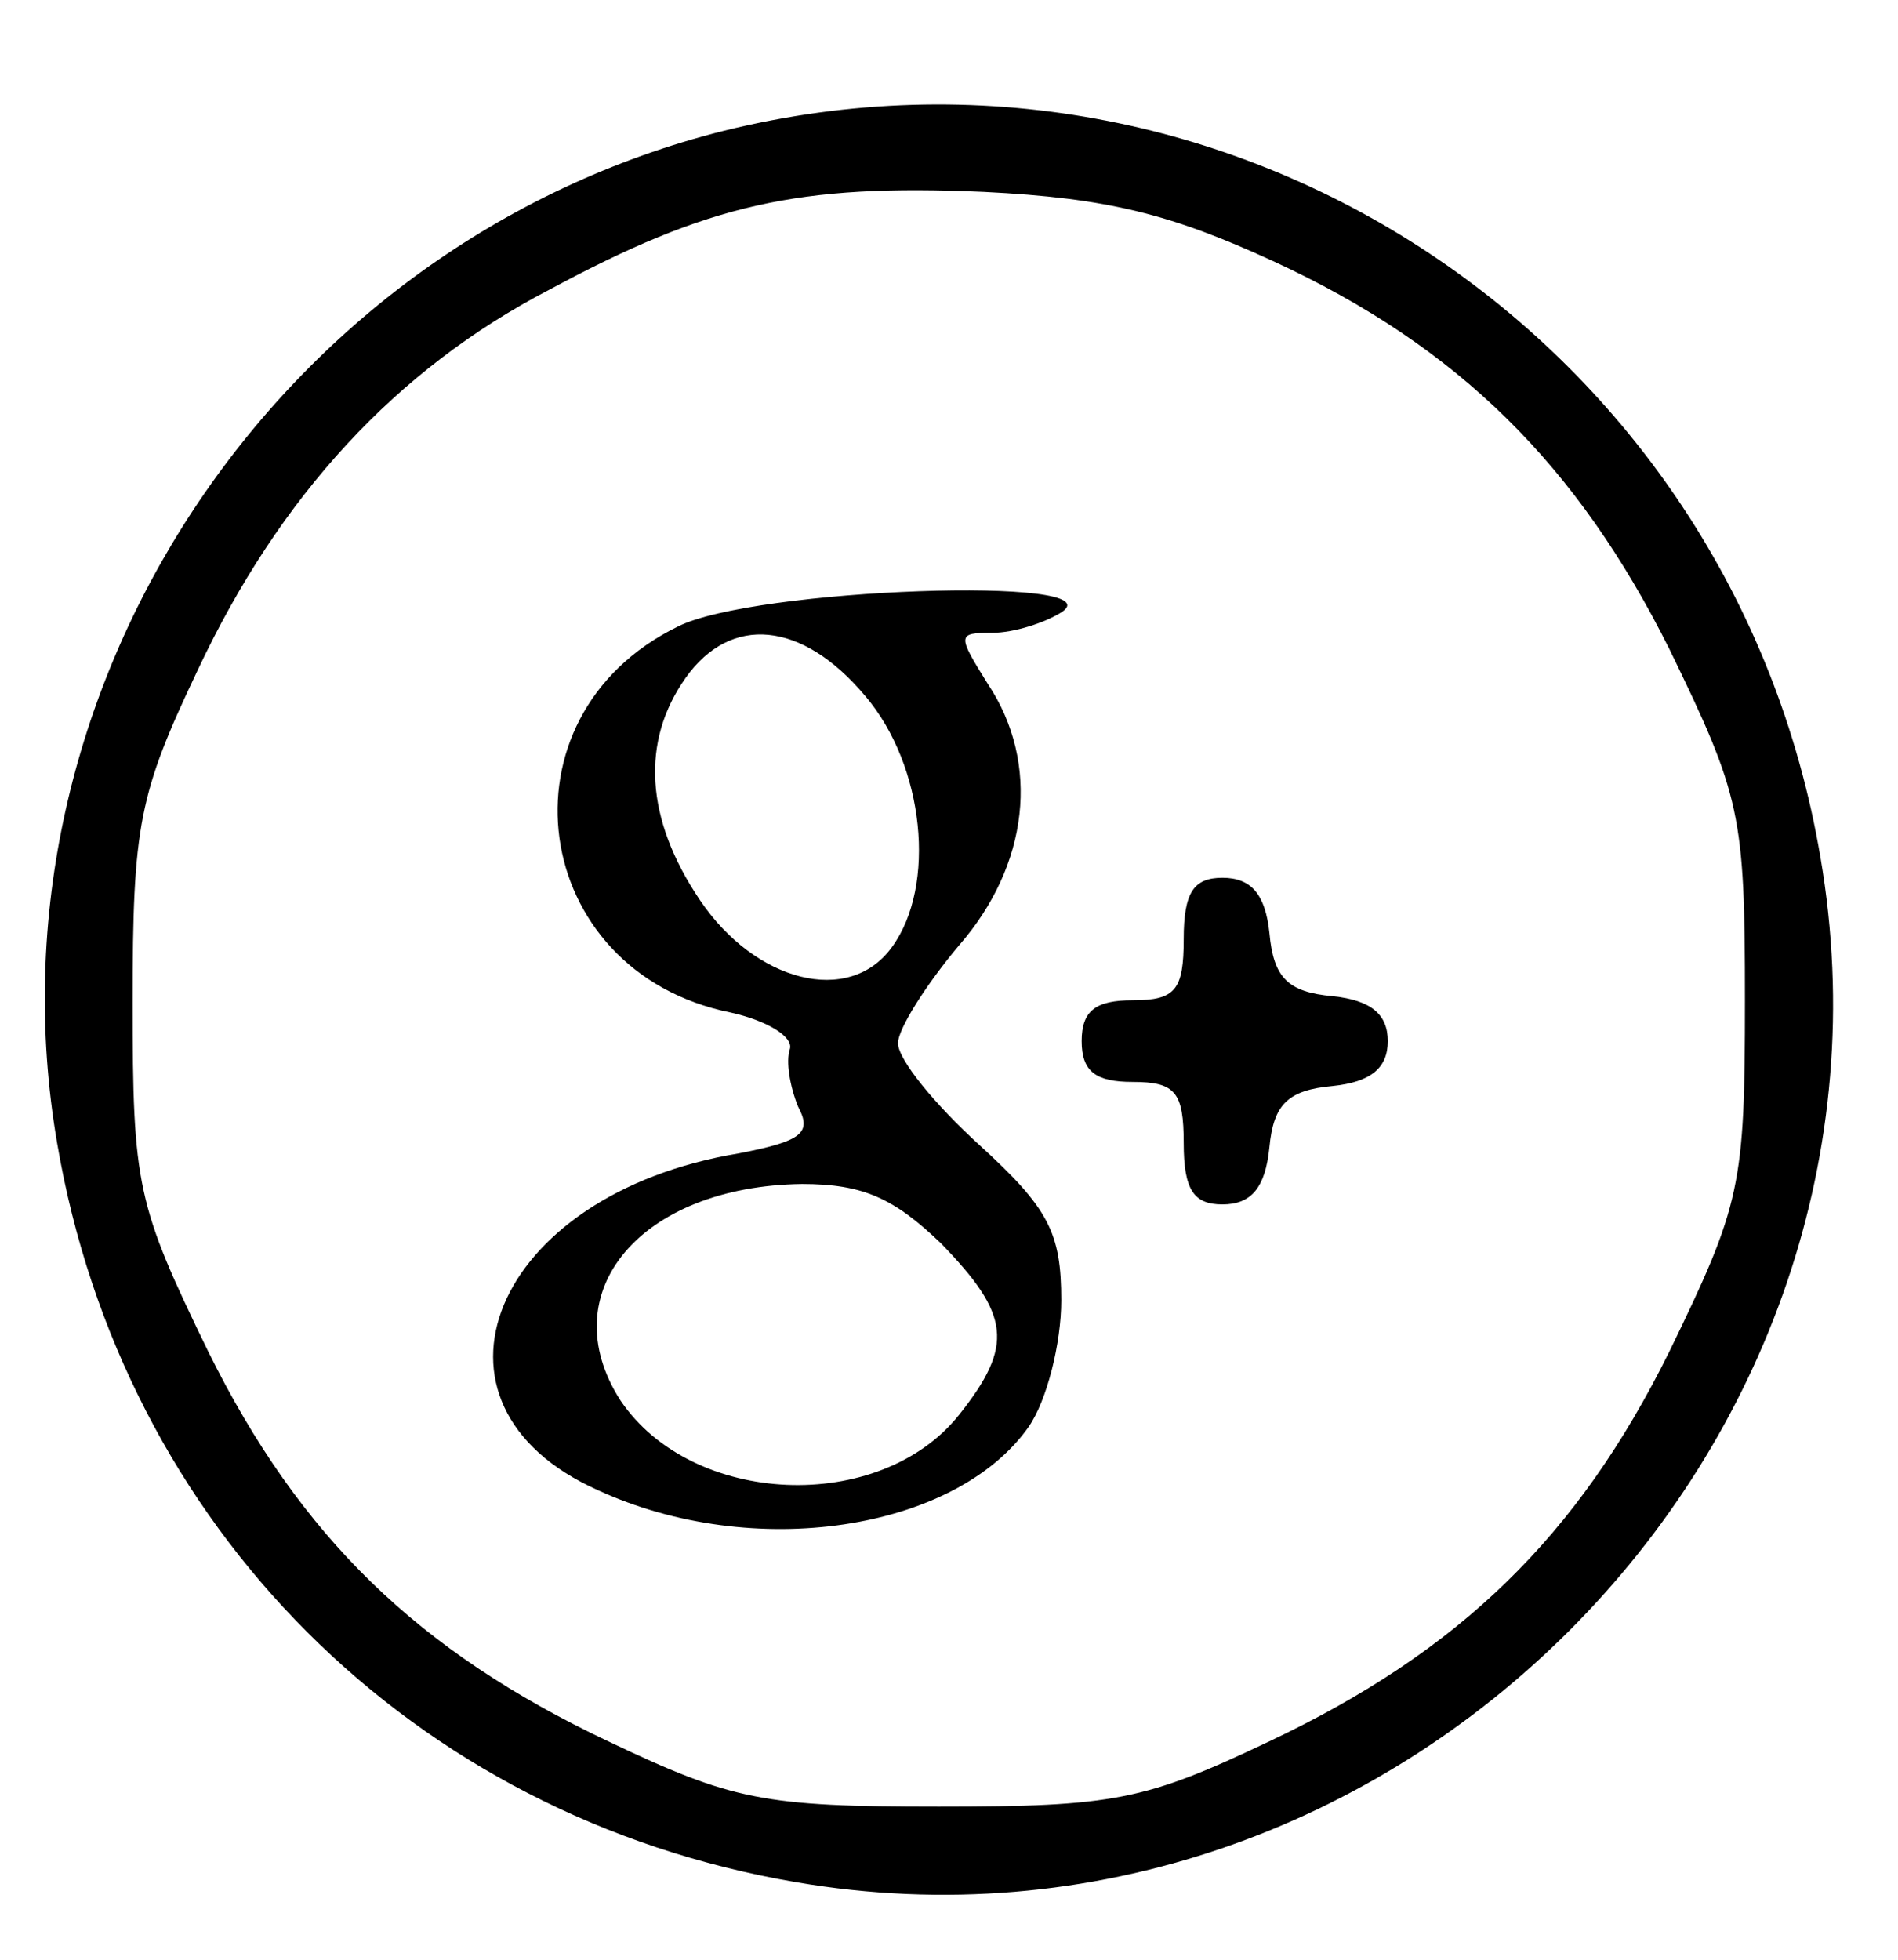 <?xml version="1.0" standalone="no"?>
<!DOCTYPE svg PUBLIC "-//W3C//DTD SVG 20010904//EN"
 "http://www.w3.org/TR/2001/REC-SVG-20010904/DTD/svg10.dtd">
<svg version="1.0" xmlns="http://www.w3.org/2000/svg"
 width="93pt" height="96pt" viewBox="0 0 93 96"
 preserveAspectRatio="xMidYMid meet">

<g transform="translate(0,96) scale(0.1,-0.1)"
fill="#000000" stroke="none">
<path d="M355 896 c-220 -55 -365 -275 -327 -496 32 -188 174 -330 362 -362
291 -50 552 211 502 502 -43 254 -290 417 -537 356z m269 -64 c91 -42 149
-100 194 -190 35 -72 37 -81 37 -172 0 -91 -2 -100 -37 -172 -45 -91 -103
-147 -196 -191 -61 -29 -76 -32 -162 -32 -86 0 -101 3 -162 32 -93 44 -151
100 -196 191 -35 72 -37 81 -37 171 0 87 3 102 32 163 40 85 97 147 172 186
78 42 122 52 213 48 61 -3 92 -11 142 -34z"/>
<path d="M332 653 c-90 -44 -73 -169 26 -189 18 -4 31 -12 29 -18 -2 -6 0 -18
4 -28 7 -13 2 -17 -29 -23 -121 -20 -163 -123 -69 -165 76 -35 175 -20 211 31
9 13 16 41 16 62 0 33 -6 45 -40 76 -22 20 -40 42 -40 50 0 7 14 29 30 48 34
39 40 89 14 128 -15 24 -15 25 2 25 11 0 26 5 34 10 28 18 -151 12 -188 -7z
m92 -34 c29 -34 35 -93 13 -123 -21 -29 -67 -17 -94 23 -27 40 -29 78 -7 109
22 31 57 28 88 -9z m37 -268 c34 -35 36 -50 9 -84 -39 -49 -131 -45 -166 7
-34 53 10 105 89 106 30 0 45 -7 68 -29z"/>
<path d="M580 500 c0 -25 -4 -30 -25 -30 -18 0 -25 -5 -25 -20 0 -15 7 -20 25
-20 21 0 25 -5 25 -30 0 -23 5 -30 19 -30 14 0 21 8 23 28 2 21 9 28 31 30 19
2 27 9 27 22 0 13 -8 20 -27 22 -22 2 -29 9 -31 31 -2 19 -9 27 -23 27 -14 0
-19 -7 -19 -30z"/>
</g>
</svg>
